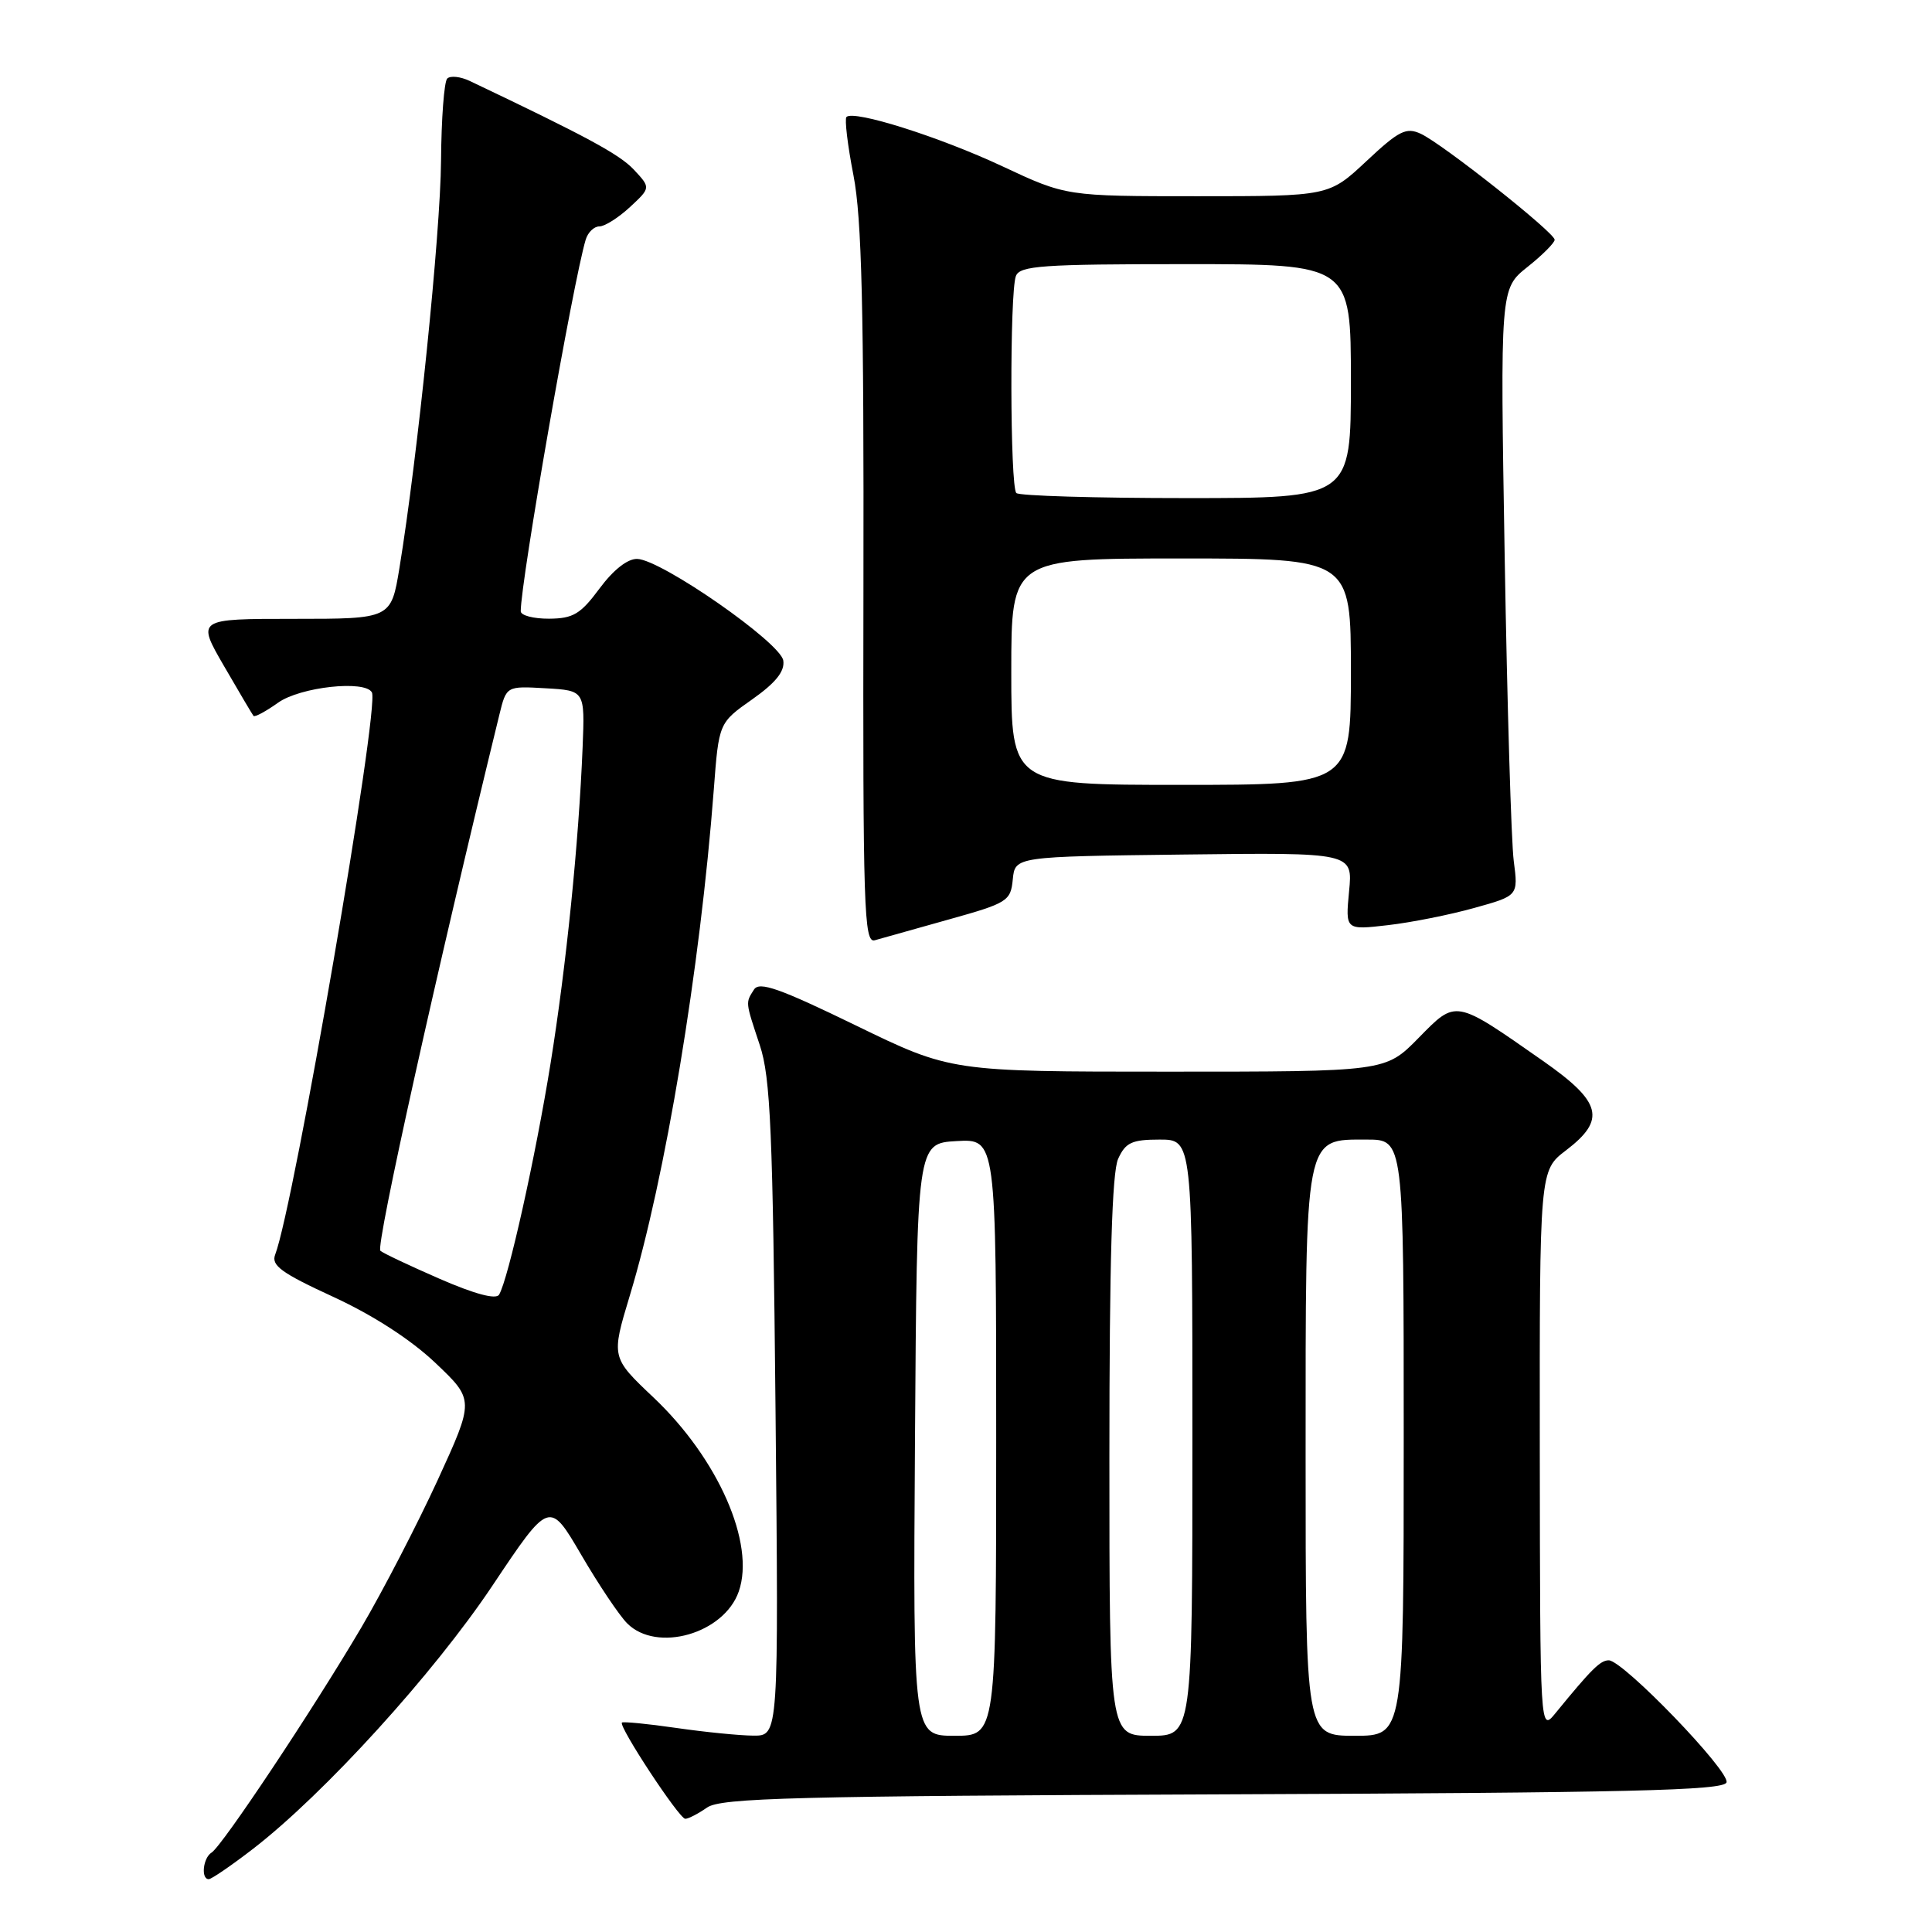 <?xml version="1.0" encoding="UTF-8" standalone="no"?>
<!DOCTYPE svg PUBLIC "-//W3C//DTD SVG 1.1//EN" "http://www.w3.org/Graphics/SVG/1.1/DTD/svg11.dtd" >
<svg xmlns="http://www.w3.org/2000/svg" xmlns:xlink="http://www.w3.org/1999/xlink" version="1.1" viewBox="0 0 256 256">
 <g >
 <path fill="currentColor"
d=" M 33.53 244.98 C 42.96 237.70 57.47 221.75 65.24 210.12 C 72.80 198.81 72.80 198.81 77.01 206.01 C 79.32 209.97 82.06 214.06 83.11 215.11 C 87.03 219.03 95.94 216.48 97.89 210.88 C 100.11 204.53 95.16 193.28 86.60 185.18 C 80.98 179.86 80.98 179.86 83.45 171.68 C 88.16 156.14 92.77 128.36 94.58 104.64 C 95.25 95.78 95.25 95.78 99.67 92.67 C 102.79 90.47 104.00 88.96 103.79 87.53 C 103.45 85.16 87.64 74.16 84.44 74.06 C 83.16 74.02 81.28 75.50 79.44 77.98 C 76.93 81.37 75.95 81.96 72.75 81.98 C 70.69 81.99 69.00 81.55 69.00 80.99 C 69.00 77.00 75.94 37.30 77.61 31.75 C 77.90 30.79 78.71 30.00 79.42 30.00 C 80.13 30.00 81.95 28.85 83.47 27.44 C 86.23 24.88 86.23 24.88 83.98 22.47 C 82.06 20.43 77.70 18.08 62.25 10.73 C 61.01 10.14 59.67 10.00 59.26 10.41 C 58.85 10.81 58.48 15.73 58.44 21.32 C 58.36 30.96 55.33 60.58 52.93 75.25 C 51.82 82.00 51.82 82.00 38.94 82.00 C 26.06 82.00 26.06 82.00 29.68 88.25 C 31.67 91.69 33.43 94.66 33.59 94.86 C 33.75 95.06 35.22 94.27 36.85 93.11 C 39.78 91.02 48.39 90.08 49.28 91.75 C 50.32 93.70 38.95 159.79 36.46 166.25 C 35.91 167.68 37.31 168.69 44.16 171.84 C 49.43 174.27 54.43 177.50 57.69 180.59 C 62.86 185.50 62.86 185.50 57.99 196.13 C 55.30 201.97 50.76 210.75 47.89 215.63 C 41.52 226.45 29.44 244.61 28.03 245.48 C 26.90 246.18 26.60 249.00 27.66 249.00 C 28.02 249.00 30.66 247.19 33.53 244.98 Z  M 93.69 239.51 C 95.51 238.23 105.23 237.98 162.08 237.76 C 215.91 237.55 228.42 237.25 228.77 236.18 C 229.26 234.72 215.06 220.00 213.17 220.00 C 212.05 220.00 210.89 221.15 206.11 227.00 C 204.07 229.50 204.07 229.50 204.03 192.30 C 204.00 155.10 204.00 155.10 207.50 152.43 C 212.85 148.35 212.25 146.03 204.46 140.58 C 192.69 132.35 193.00 132.41 187.95 137.55 C 183.58 142.00 183.58 142.00 154.79 142.00 C 126.00 142.00 126.00 142.00 113.39 135.87 C 103.31 130.97 100.61 130.01 99.91 131.12 C 98.77 132.91 98.75 132.68 100.68 138.50 C 102.10 142.76 102.40 149.91 102.76 186.75 C 103.18 230.00 103.18 230.00 99.84 229.98 C 98.00 229.97 93.40 229.51 89.60 228.96 C 85.81 228.41 82.57 228.10 82.41 228.25 C 81.93 228.74 90.00 241.00 90.80 241.00 C 91.22 241.00 92.51 240.33 93.69 239.51 Z  M 125.70 121.84 C 133.51 119.66 133.92 119.40 134.20 116.52 C 134.50 113.50 134.50 113.50 156.88 113.23 C 179.26 112.96 179.26 112.96 178.76 118.10 C 178.27 123.24 178.27 123.24 183.89 122.59 C 186.97 122.24 192.13 121.21 195.34 120.31 C 201.18 118.69 201.18 118.69 200.58 114.09 C 200.25 111.57 199.71 93.47 199.38 73.88 C 198.78 38.26 198.78 38.26 202.39 35.38 C 204.38 33.80 206.00 32.17 206.00 31.77 C 206.00 30.82 191.17 19.08 188.27 17.73 C 186.33 16.83 185.38 17.30 181.06 21.35 C 176.09 26.00 176.09 26.00 158.68 26.00 C 141.28 26.00 141.28 26.00 132.81 22.03 C 124.51 18.14 113.12 14.54 112.16 15.50 C 111.90 15.77 112.31 19.25 113.09 23.24 C 114.19 28.91 114.48 40.87 114.41 77.77 C 114.33 120.50 114.48 124.99 115.91 124.59 C 116.79 124.34 121.19 123.11 125.70 121.84 Z  M 58.21 169.43 C 54.20 167.68 50.69 166.02 50.40 165.73 C 49.77 165.11 57.86 128.67 66.17 94.70 C 67.10 90.90 67.10 90.90 72.30 91.20 C 77.50 91.50 77.50 91.50 77.20 99.00 C 76.68 111.74 75.04 127.94 72.95 140.92 C 70.96 153.29 67.34 169.55 66.13 171.55 C 65.73 172.23 62.89 171.47 58.21 169.43 Z  M 121.24 190.75 C 121.50 151.50 121.50 151.50 126.75 151.20 C 132.00 150.90 132.00 150.90 132.00 190.45 C 132.00 230.00 132.00 230.00 126.49 230.00 C 120.98 230.00 120.98 230.00 121.24 190.75 Z  M 147.00 193.05 C 147.00 167.13 147.35 155.33 148.16 153.55 C 149.14 151.39 149.98 151.00 153.66 151.00 C 158.00 151.00 158.00 151.00 158.00 190.50 C 158.00 230.00 158.00 230.00 152.50 230.00 C 147.00 230.00 147.00 230.00 147.00 193.05 Z  M 173.00 192.96 C 173.00 149.98 172.80 151.00 181.12 151.00 C 186.00 151.00 186.00 151.00 186.00 190.50 C 186.00 230.00 186.00 230.00 179.50 230.00 C 173.00 230.00 173.00 230.00 173.00 192.96 Z  M 134.00 89.00 C 134.00 74.00 134.00 74.00 156.50 74.00 C 179.00 74.00 179.00 74.00 179.00 89.00 C 179.00 104.00 179.00 104.00 156.50 104.00 C 134.00 104.00 134.00 104.00 134.00 89.00 Z  M 134.67 65.33 C 133.83 64.50 133.78 38.74 134.61 36.58 C 135.13 35.21 138.07 35.00 157.11 35.00 C 179.00 35.00 179.00 35.00 179.00 50.50 C 179.00 66.00 179.00 66.00 157.17 66.00 C 145.16 66.00 135.03 65.70 134.67 65.33 Z "/>
</g>
</svg>